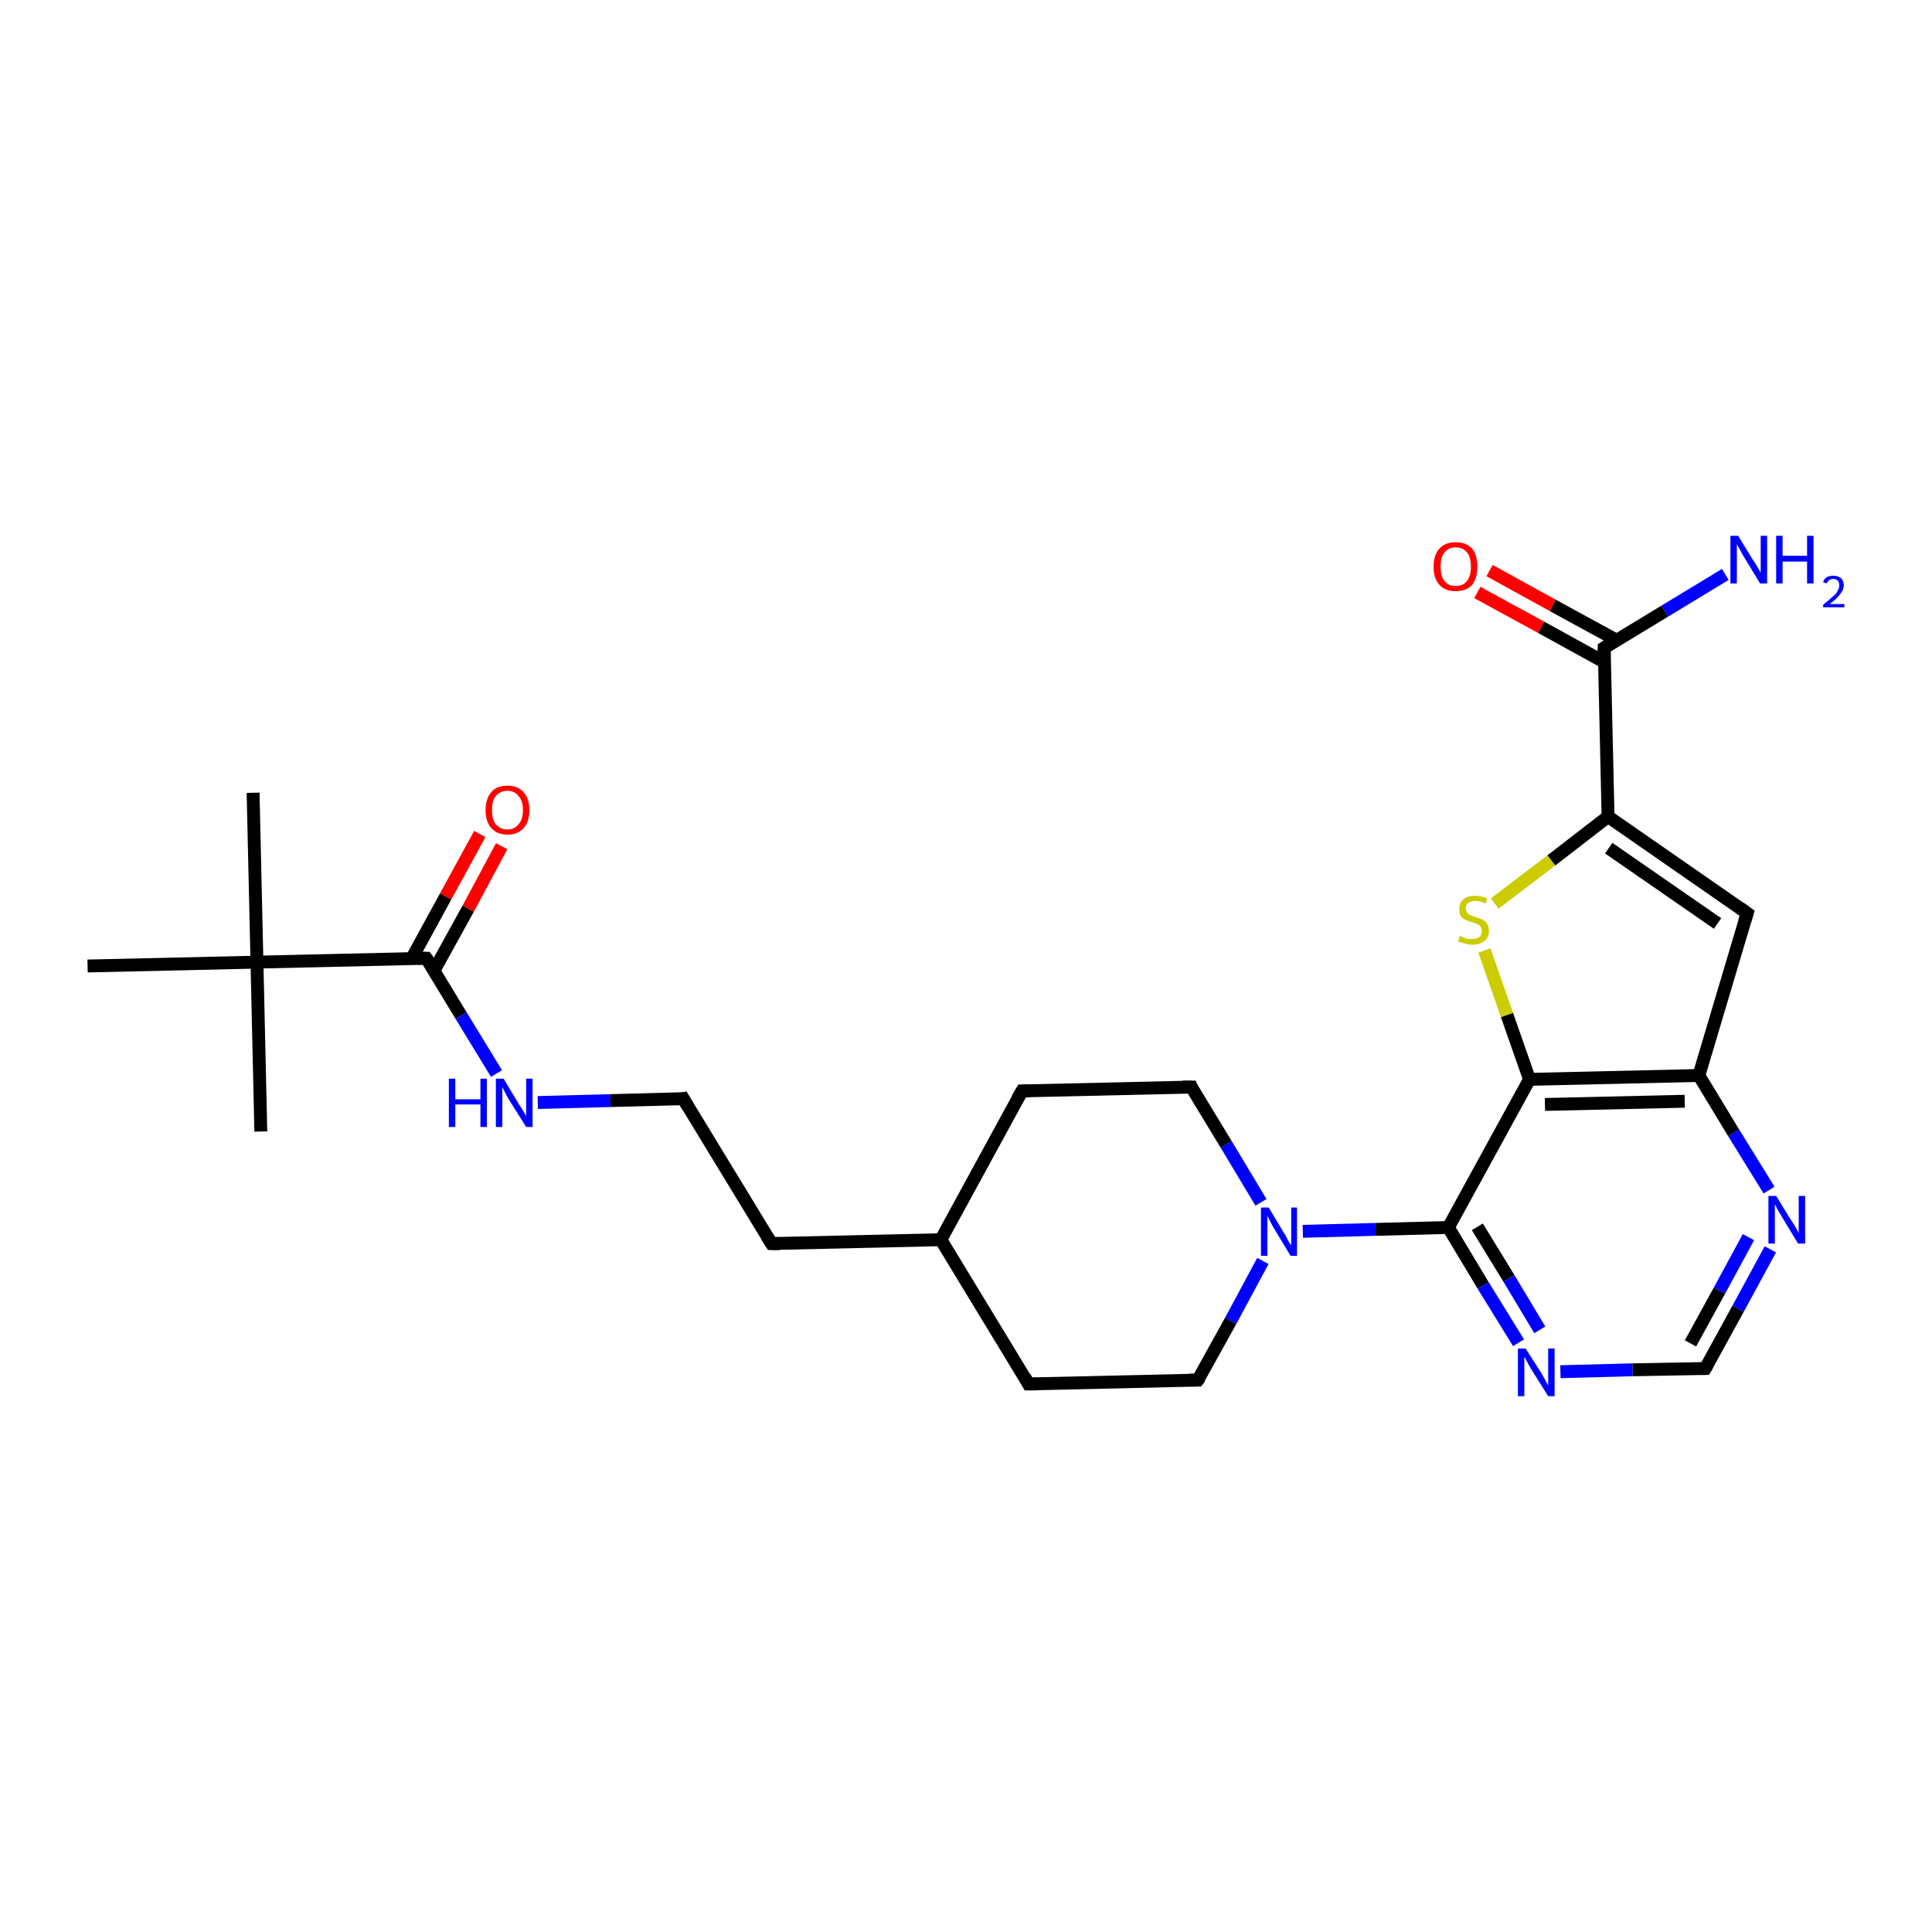<?xml version='1.0' encoding='iso-8859-1'?>
<svg version='1.1' baseProfile='full'
              xmlns='http://www.w3.org/2000/svg'
                      xmlns:rdkit='http://www.rdkit.org/xml'
                      xmlns:xlink='http://www.w3.org/1999/xlink'
                  xml:space='preserve'
width='300px' height='300px' viewBox='0 0 300 300'>
<!-- END OF HEADER -->
<rect style='opacity:1.0;fill:#FFFFFF;stroke:none' width='300.0' height='300.0' x='0.0' y='0.0'> </rect>
<path class='bond-0 atom-0 atom-1' d='M 77.9,131.4 L 72.7,141.1' style='fill:none;fill-rule:evenodd;stroke:#FF0000;stroke-width:2.0px;stroke-linecap:butt;stroke-linejoin:miter;stroke-opacity:1' />
<path class='bond-0 atom-0 atom-1' d='M 72.7,141.1 L 67.4,150.7' style='fill:none;fill-rule:evenodd;stroke:#000000;stroke-width:2.0px;stroke-linecap:butt;stroke-linejoin:miter;stroke-opacity:1' />
<path class='bond-0 atom-0 atom-1' d='M 74.5,129.5 L 69.2,139.2' style='fill:none;fill-rule:evenodd;stroke:#FF0000;stroke-width:2.0px;stroke-linecap:butt;stroke-linejoin:miter;stroke-opacity:1' />
<path class='bond-0 atom-0 atom-1' d='M 69.2,139.2 L 63.9,148.9' style='fill:none;fill-rule:evenodd;stroke:#000000;stroke-width:2.0px;stroke-linecap:butt;stroke-linejoin:miter;stroke-opacity:1' />
<path class='bond-1 atom-1 atom-2' d='M 66.2,148.8 L 71.6,157.7' style='fill:none;fill-rule:evenodd;stroke:#000000;stroke-width:2.0px;stroke-linecap:butt;stroke-linejoin:miter;stroke-opacity:1' />
<path class='bond-1 atom-1 atom-2' d='M 71.6,157.7 L 77.1,166.7' style='fill:none;fill-rule:evenodd;stroke:#0000FF;stroke-width:2.0px;stroke-linecap:butt;stroke-linejoin:miter;stroke-opacity:1' />
<path class='bond-2 atom-2 atom-3' d='M 83.5,171.2 L 94.8,170.9' style='fill:none;fill-rule:evenodd;stroke:#0000FF;stroke-width:2.0px;stroke-linecap:butt;stroke-linejoin:miter;stroke-opacity:1' />
<path class='bond-2 atom-2 atom-3' d='M 94.8,170.9 L 106.1,170.6' style='fill:none;fill-rule:evenodd;stroke:#000000;stroke-width:2.0px;stroke-linecap:butt;stroke-linejoin:miter;stroke-opacity:1' />
<path class='bond-3 atom-3 atom-4' d='M 106.1,170.6 L 119.8,193.1' style='fill:none;fill-rule:evenodd;stroke:#000000;stroke-width:2.0px;stroke-linecap:butt;stroke-linejoin:miter;stroke-opacity:1' />
<path class='bond-4 atom-4 atom-5' d='M 119.8,193.1 L 146.1,192.5' style='fill:none;fill-rule:evenodd;stroke:#000000;stroke-width:2.0px;stroke-linecap:butt;stroke-linejoin:miter;stroke-opacity:1' />
<path class='bond-5 atom-5 atom-6' d='M 146.1,192.5 L 158.7,169.4' style='fill:none;fill-rule:evenodd;stroke:#000000;stroke-width:2.0px;stroke-linecap:butt;stroke-linejoin:miter;stroke-opacity:1' />
<path class='bond-6 atom-6 atom-7' d='M 158.7,169.4 L 185.0,168.8' style='fill:none;fill-rule:evenodd;stroke:#000000;stroke-width:2.0px;stroke-linecap:butt;stroke-linejoin:miter;stroke-opacity:1' />
<path class='bond-7 atom-7 atom-8' d='M 185.0,168.8 L 190.4,177.7' style='fill:none;fill-rule:evenodd;stroke:#000000;stroke-width:2.0px;stroke-linecap:butt;stroke-linejoin:miter;stroke-opacity:1' />
<path class='bond-7 atom-7 atom-8' d='M 190.4,177.7 L 195.8,186.7' style='fill:none;fill-rule:evenodd;stroke:#0000FF;stroke-width:2.0px;stroke-linecap:butt;stroke-linejoin:miter;stroke-opacity:1' />
<path class='bond-8 atom-8 atom-9' d='M 202.3,191.2 L 213.6,190.9' style='fill:none;fill-rule:evenodd;stroke:#0000FF;stroke-width:2.0px;stroke-linecap:butt;stroke-linejoin:miter;stroke-opacity:1' />
<path class='bond-8 atom-8 atom-9' d='M 213.6,190.9 L 224.9,190.6' style='fill:none;fill-rule:evenodd;stroke:#000000;stroke-width:2.0px;stroke-linecap:butt;stroke-linejoin:miter;stroke-opacity:1' />
<path class='bond-9 atom-9 atom-10' d='M 224.9,190.6 L 230.3,199.6' style='fill:none;fill-rule:evenodd;stroke:#000000;stroke-width:2.0px;stroke-linecap:butt;stroke-linejoin:miter;stroke-opacity:1' />
<path class='bond-9 atom-9 atom-10' d='M 230.3,199.6 L 235.8,208.5' style='fill:none;fill-rule:evenodd;stroke:#0000FF;stroke-width:2.0px;stroke-linecap:butt;stroke-linejoin:miter;stroke-opacity:1' />
<path class='bond-9 atom-9 atom-10' d='M 229.4,190.5 L 234.3,198.5' style='fill:none;fill-rule:evenodd;stroke:#000000;stroke-width:2.0px;stroke-linecap:butt;stroke-linejoin:miter;stroke-opacity:1' />
<path class='bond-9 atom-9 atom-10' d='M 234.3,198.5 L 239.1,206.5' style='fill:none;fill-rule:evenodd;stroke:#0000FF;stroke-width:2.0px;stroke-linecap:butt;stroke-linejoin:miter;stroke-opacity:1' />
<path class='bond-10 atom-10 atom-11' d='M 242.3,213.0 L 253.5,212.7' style='fill:none;fill-rule:evenodd;stroke:#0000FF;stroke-width:2.0px;stroke-linecap:butt;stroke-linejoin:miter;stroke-opacity:1' />
<path class='bond-10 atom-10 atom-11' d='M 253.5,212.7 L 264.8,212.5' style='fill:none;fill-rule:evenodd;stroke:#000000;stroke-width:2.0px;stroke-linecap:butt;stroke-linejoin:miter;stroke-opacity:1' />
<path class='bond-11 atom-11 atom-12' d='M 264.8,212.5 L 269.9,203.2' style='fill:none;fill-rule:evenodd;stroke:#000000;stroke-width:2.0px;stroke-linecap:butt;stroke-linejoin:miter;stroke-opacity:1' />
<path class='bond-11 atom-11 atom-12' d='M 269.9,203.2 L 274.9,194.0' style='fill:none;fill-rule:evenodd;stroke:#0000FF;stroke-width:2.0px;stroke-linecap:butt;stroke-linejoin:miter;stroke-opacity:1' />
<path class='bond-11 atom-11 atom-12' d='M 262.5,208.6 L 267.0,200.4' style='fill:none;fill-rule:evenodd;stroke:#000000;stroke-width:2.0px;stroke-linecap:butt;stroke-linejoin:miter;stroke-opacity:1' />
<path class='bond-11 atom-11 atom-12' d='M 267.0,200.4 L 271.5,192.1' style='fill:none;fill-rule:evenodd;stroke:#0000FF;stroke-width:2.0px;stroke-linecap:butt;stroke-linejoin:miter;stroke-opacity:1' />
<path class='bond-12 atom-12 atom-13' d='M 274.7,184.8 L 269.2,175.9' style='fill:none;fill-rule:evenodd;stroke:#0000FF;stroke-width:2.0px;stroke-linecap:butt;stroke-linejoin:miter;stroke-opacity:1' />
<path class='bond-12 atom-12 atom-13' d='M 269.2,175.9 L 263.8,167.0' style='fill:none;fill-rule:evenodd;stroke:#000000;stroke-width:2.0px;stroke-linecap:butt;stroke-linejoin:miter;stroke-opacity:1' />
<path class='bond-13 atom-13 atom-14' d='M 263.8,167.0 L 237.5,167.6' style='fill:none;fill-rule:evenodd;stroke:#000000;stroke-width:2.0px;stroke-linecap:butt;stroke-linejoin:miter;stroke-opacity:1' />
<path class='bond-13 atom-13 atom-14' d='M 261.6,171.0 L 239.9,171.5' style='fill:none;fill-rule:evenodd;stroke:#000000;stroke-width:2.0px;stroke-linecap:butt;stroke-linejoin:miter;stroke-opacity:1' />
<path class='bond-14 atom-14 atom-15' d='M 237.5,167.6 L 234.0,157.6' style='fill:none;fill-rule:evenodd;stroke:#000000;stroke-width:2.0px;stroke-linecap:butt;stroke-linejoin:miter;stroke-opacity:1' />
<path class='bond-14 atom-14 atom-15' d='M 234.0,157.6 L 230.5,147.6' style='fill:none;fill-rule:evenodd;stroke:#CCCC00;stroke-width:2.0px;stroke-linecap:butt;stroke-linejoin:miter;stroke-opacity:1' />
<path class='bond-15 atom-15 atom-16' d='M 232.1,140.3 L 240.9,133.6' style='fill:none;fill-rule:evenodd;stroke:#CCCC00;stroke-width:2.0px;stroke-linecap:butt;stroke-linejoin:miter;stroke-opacity:1' />
<path class='bond-15 atom-15 atom-16' d='M 240.9,133.6 L 249.7,126.8' style='fill:none;fill-rule:evenodd;stroke:#000000;stroke-width:2.0px;stroke-linecap:butt;stroke-linejoin:miter;stroke-opacity:1' />
<path class='bond-16 atom-16 atom-17' d='M 249.7,126.8 L 271.3,141.8' style='fill:none;fill-rule:evenodd;stroke:#000000;stroke-width:2.0px;stroke-linecap:butt;stroke-linejoin:miter;stroke-opacity:1' />
<path class='bond-16 atom-16 atom-17' d='M 249.8,131.7 L 266.7,143.4' style='fill:none;fill-rule:evenodd;stroke:#000000;stroke-width:2.0px;stroke-linecap:butt;stroke-linejoin:miter;stroke-opacity:1' />
<path class='bond-17 atom-16 atom-18' d='M 249.7,126.8 L 249.1,100.6' style='fill:none;fill-rule:evenodd;stroke:#000000;stroke-width:2.0px;stroke-linecap:butt;stroke-linejoin:miter;stroke-opacity:1' />
<path class='bond-18 atom-18 atom-19' d='M 251.0,99.4 L 241.1,94.0' style='fill:none;fill-rule:evenodd;stroke:#000000;stroke-width:2.0px;stroke-linecap:butt;stroke-linejoin:miter;stroke-opacity:1' />
<path class='bond-18 atom-18 atom-19' d='M 241.1,94.0 L 231.3,88.6' style='fill:none;fill-rule:evenodd;stroke:#FF0000;stroke-width:2.0px;stroke-linecap:butt;stroke-linejoin:miter;stroke-opacity:1' />
<path class='bond-18 atom-18 atom-19' d='M 249.1,102.8 L 239.3,97.4' style='fill:none;fill-rule:evenodd;stroke:#000000;stroke-width:2.0px;stroke-linecap:butt;stroke-linejoin:miter;stroke-opacity:1' />
<path class='bond-18 atom-18 atom-19' d='M 239.3,97.4 L 229.4,92.0' style='fill:none;fill-rule:evenodd;stroke:#FF0000;stroke-width:2.0px;stroke-linecap:butt;stroke-linejoin:miter;stroke-opacity:1' />
<path class='bond-19 atom-18 atom-20' d='M 249.1,100.6 L 258.5,94.9' style='fill:none;fill-rule:evenodd;stroke:#000000;stroke-width:2.0px;stroke-linecap:butt;stroke-linejoin:miter;stroke-opacity:1' />
<path class='bond-19 atom-18 atom-20' d='M 258.5,94.9 L 267.9,89.2' style='fill:none;fill-rule:evenodd;stroke:#0000FF;stroke-width:2.0px;stroke-linecap:butt;stroke-linejoin:miter;stroke-opacity:1' />
<path class='bond-20 atom-8 atom-21' d='M 196.1,195.8 L 191.1,205.1' style='fill:none;fill-rule:evenodd;stroke:#0000FF;stroke-width:2.0px;stroke-linecap:butt;stroke-linejoin:miter;stroke-opacity:1' />
<path class='bond-20 atom-8 atom-21' d='M 191.1,205.1 L 186.0,214.3' style='fill:none;fill-rule:evenodd;stroke:#000000;stroke-width:2.0px;stroke-linecap:butt;stroke-linejoin:miter;stroke-opacity:1' />
<path class='bond-21 atom-21 atom-22' d='M 186.0,214.3 L 159.7,214.9' style='fill:none;fill-rule:evenodd;stroke:#000000;stroke-width:2.0px;stroke-linecap:butt;stroke-linejoin:miter;stroke-opacity:1' />
<path class='bond-22 atom-1 atom-23' d='M 66.2,148.8 L 39.9,149.4' style='fill:none;fill-rule:evenodd;stroke:#000000;stroke-width:2.0px;stroke-linecap:butt;stroke-linejoin:miter;stroke-opacity:1' />
<path class='bond-23 atom-23 atom-24' d='M 39.9,149.4 L 39.3,123.1' style='fill:none;fill-rule:evenodd;stroke:#000000;stroke-width:2.0px;stroke-linecap:butt;stroke-linejoin:miter;stroke-opacity:1' />
<path class='bond-24 atom-23 atom-25' d='M 39.9,149.4 L 40.5,175.7' style='fill:none;fill-rule:evenodd;stroke:#000000;stroke-width:2.0px;stroke-linecap:butt;stroke-linejoin:miter;stroke-opacity:1' />
<path class='bond-25 atom-23 atom-26' d='M 39.9,149.4 L 13.6,150.0' style='fill:none;fill-rule:evenodd;stroke:#000000;stroke-width:2.0px;stroke-linecap:butt;stroke-linejoin:miter;stroke-opacity:1' />
<path class='bond-26 atom-17 atom-13' d='M 271.3,141.8 L 263.8,167.0' style='fill:none;fill-rule:evenodd;stroke:#000000;stroke-width:2.0px;stroke-linecap:butt;stroke-linejoin:miter;stroke-opacity:1' />
<path class='bond-27 atom-14 atom-9' d='M 237.5,167.6 L 224.9,190.6' style='fill:none;fill-rule:evenodd;stroke:#000000;stroke-width:2.0px;stroke-linecap:butt;stroke-linejoin:miter;stroke-opacity:1' />
<path class='bond-28 atom-22 atom-5' d='M 159.7,214.9 L 146.1,192.5' style='fill:none;fill-rule:evenodd;stroke:#000000;stroke-width:2.0px;stroke-linecap:butt;stroke-linejoin:miter;stroke-opacity:1' />
<path d='M 66.5,149.2 L 66.2,148.8 L 64.9,148.8' style='fill:none;stroke:#000000;stroke-width:2.0px;stroke-linecap:butt;stroke-linejoin:miter;stroke-opacity:1;' />
<path d='M 105.6,170.7 L 106.1,170.6 L 106.8,171.8' style='fill:none;stroke:#000000;stroke-width:2.0px;stroke-linecap:butt;stroke-linejoin:miter;stroke-opacity:1;' />
<path d='M 119.1,192.0 L 119.8,193.1 L 121.1,193.1' style='fill:none;stroke:#000000;stroke-width:2.0px;stroke-linecap:butt;stroke-linejoin:miter;stroke-opacity:1;' />
<path d='M 158.0,170.6 L 158.7,169.4 L 160.0,169.4' style='fill:none;stroke:#000000;stroke-width:2.0px;stroke-linecap:butt;stroke-linejoin:miter;stroke-opacity:1;' />
<path d='M 183.6,168.8 L 185.0,168.8 L 185.2,169.3' style='fill:none;stroke:#000000;stroke-width:2.0px;stroke-linecap:butt;stroke-linejoin:miter;stroke-opacity:1;' />
<path d='M 264.3,212.5 L 264.8,212.5 L 265.1,212.0' style='fill:none;stroke:#000000;stroke-width:2.0px;stroke-linecap:butt;stroke-linejoin:miter;stroke-opacity:1;' />
<path d='M 270.2,141.0 L 271.3,141.8 L 270.9,143.1' style='fill:none;stroke:#000000;stroke-width:2.0px;stroke-linecap:butt;stroke-linejoin:miter;stroke-opacity:1;' />
<path d='M 249.1,101.9 L 249.1,100.6 L 249.6,100.3' style='fill:none;stroke:#000000;stroke-width:2.0px;stroke-linecap:butt;stroke-linejoin:miter;stroke-opacity:1;' />
<path d='M 186.3,213.9 L 186.0,214.3 L 184.7,214.3' style='fill:none;stroke:#000000;stroke-width:2.0px;stroke-linecap:butt;stroke-linejoin:miter;stroke-opacity:1;' />
<path d='M 161.0,214.9 L 159.7,214.9 L 159.1,213.8' style='fill:none;stroke:#000000;stroke-width:2.0px;stroke-linecap:butt;stroke-linejoin:miter;stroke-opacity:1;' />
<path class='atom-0' d='M 75.4 125.8
Q 75.4 124.0, 76.3 123.0
Q 77.1 122.0, 78.8 122.0
Q 80.4 122.0, 81.3 123.0
Q 82.2 124.0, 82.2 125.8
Q 82.2 127.6, 81.3 128.6
Q 80.4 129.6, 78.8 129.6
Q 77.2 129.6, 76.3 128.6
Q 75.4 127.6, 75.4 125.8
M 78.8 128.8
Q 79.9 128.8, 80.5 128.0
Q 81.2 127.3, 81.2 125.8
Q 81.2 124.3, 80.5 123.6
Q 79.9 122.8, 78.8 122.8
Q 77.7 122.8, 77.0 123.6
Q 76.4 124.3, 76.4 125.8
Q 76.4 127.3, 77.0 128.0
Q 77.7 128.8, 78.8 128.8
' fill='#FF0000'/>
<path class='atom-2' d='M 69.7 167.5
L 70.7 167.5
L 70.7 170.7
L 74.6 170.7
L 74.6 167.5
L 75.6 167.5
L 75.6 175.0
L 74.6 175.0
L 74.6 171.5
L 70.7 171.5
L 70.7 175.0
L 69.7 175.0
L 69.7 167.5
' fill='#0000FF'/>
<path class='atom-2' d='M 78.2 167.5
L 80.6 171.5
Q 80.9 171.9, 81.3 172.6
Q 81.7 173.3, 81.7 173.3
L 81.7 167.5
L 82.7 167.5
L 82.7 175.0
L 81.7 175.0
L 79.0 170.7
Q 78.7 170.2, 78.4 169.6
Q 78.1 169.0, 78.0 168.8
L 78.0 175.0
L 77.0 175.0
L 77.0 167.5
L 78.2 167.5
' fill='#0000FF'/>
<path class='atom-8' d='M 197.0 187.5
L 199.4 191.5
Q 199.7 191.9, 200.0 192.6
Q 200.4 193.3, 200.5 193.3
L 200.5 187.5
L 201.4 187.5
L 201.4 195.0
L 200.4 195.0
L 197.8 190.7
Q 197.5 190.2, 197.2 189.6
Q 196.9 189.0, 196.8 188.8
L 196.8 195.0
L 195.8 195.0
L 195.8 187.5
L 197.0 187.5
' fill='#0000FF'/>
<path class='atom-10' d='M 236.9 209.4
L 239.4 213.3
Q 239.6 213.7, 240.0 214.4
Q 240.4 215.1, 240.4 215.2
L 240.4 209.4
L 241.4 209.4
L 241.4 216.8
L 240.4 216.8
L 237.7 212.5
Q 237.4 212.0, 237.1 211.4
Q 236.8 210.8, 236.7 210.7
L 236.7 216.8
L 235.7 216.8
L 235.7 209.4
L 236.9 209.4
' fill='#0000FF'/>
<path class='atom-12' d='M 275.8 185.7
L 278.2 189.6
Q 278.5 190.0, 278.9 190.7
Q 279.3 191.4, 279.3 191.5
L 279.3 185.7
L 280.3 185.7
L 280.3 193.1
L 279.2 193.1
L 276.6 188.8
Q 276.3 188.3, 276.0 187.8
Q 275.7 187.2, 275.6 187.0
L 275.6 193.1
L 274.6 193.1
L 274.6 185.7
L 275.8 185.7
' fill='#0000FF'/>
<path class='atom-15' d='M 226.7 145.3
Q 226.8 145.4, 227.1 145.5
Q 227.5 145.7, 227.9 145.8
Q 228.2 145.8, 228.6 145.8
Q 229.3 145.8, 229.7 145.5
Q 230.1 145.2, 230.1 144.6
Q 230.1 144.2, 229.9 143.9
Q 229.7 143.6, 229.4 143.5
Q 229.1 143.4, 228.6 143.2
Q 227.9 143.0, 227.5 142.8
Q 227.1 142.6, 226.8 142.2
Q 226.6 141.8, 226.6 141.2
Q 226.6 140.2, 227.2 139.7
Q 227.8 139.1, 229.1 139.1
Q 230.0 139.1, 230.9 139.5
L 230.7 140.3
Q 229.8 139.9, 229.1 139.9
Q 228.4 139.9, 228.0 140.2
Q 227.6 140.5, 227.6 141.0
Q 227.6 141.4, 227.8 141.7
Q 228.0 141.9, 228.3 142.1
Q 228.6 142.2, 229.1 142.4
Q 229.8 142.6, 230.2 142.8
Q 230.6 143.0, 230.9 143.4
Q 231.2 143.8, 231.2 144.6
Q 231.2 145.6, 230.5 146.1
Q 229.8 146.7, 228.7 146.7
Q 228.0 146.7, 227.5 146.5
Q 227.0 146.4, 226.4 146.2
L 226.7 145.3
' fill='#CCCC00'/>
<path class='atom-19' d='M 222.6 88.0
Q 222.6 86.2, 223.5 85.2
Q 224.4 84.2, 226.0 84.2
Q 227.7 84.2, 228.6 85.2
Q 229.4 86.2, 229.4 88.0
Q 229.4 89.8, 228.6 90.8
Q 227.7 91.8, 226.0 91.8
Q 224.4 91.8, 223.5 90.8
Q 222.6 89.8, 222.6 88.0
M 226.0 91.0
Q 227.2 91.0, 227.8 90.2
Q 228.4 89.5, 228.4 88.0
Q 228.4 86.5, 227.8 85.8
Q 227.2 85.0, 226.0 85.0
Q 224.9 85.0, 224.3 85.8
Q 223.7 86.5, 223.7 88.0
Q 223.7 89.5, 224.3 90.2
Q 224.9 91.0, 226.0 91.0
' fill='#FF0000'/>
<path class='atom-20' d='M 269.9 83.2
L 272.3 87.1
Q 272.6 87.5, 273.0 88.2
Q 273.4 88.9, 273.4 89.0
L 273.4 83.2
L 274.4 83.2
L 274.4 90.6
L 273.3 90.6
L 270.7 86.3
Q 270.4 85.8, 270.1 85.2
Q 269.8 84.7, 269.7 84.5
L 269.7 90.6
L 268.7 90.6
L 268.7 83.2
L 269.9 83.2
' fill='#0000FF'/>
<path class='atom-20' d='M 275.8 83.2
L 276.8 83.2
L 276.8 86.3
L 280.6 86.3
L 280.6 83.2
L 281.6 83.2
L 281.6 90.6
L 280.6 90.6
L 280.6 87.2
L 276.8 87.2
L 276.8 90.6
L 275.8 90.6
L 275.8 83.2
' fill='#0000FF'/>
<path class='atom-20' d='M 283.1 90.4
Q 283.2 89.9, 283.7 89.6
Q 284.1 89.4, 284.7 89.4
Q 285.4 89.4, 285.9 89.8
Q 286.3 90.2, 286.3 90.9
Q 286.3 91.6, 285.7 92.3
Q 285.2 93.0, 284.1 93.8
L 286.4 93.8
L 286.4 94.3
L 283.1 94.3
L 283.1 93.9
Q 284.0 93.2, 284.5 92.7
Q 285.1 92.3, 285.3 91.8
Q 285.6 91.4, 285.6 90.9
Q 285.6 90.5, 285.4 90.2
Q 285.1 89.9, 284.7 89.9
Q 284.3 89.9, 284.0 90.1
Q 283.8 90.3, 283.6 90.6
L 283.1 90.4
' fill='#0000FF'/>
</svg>
